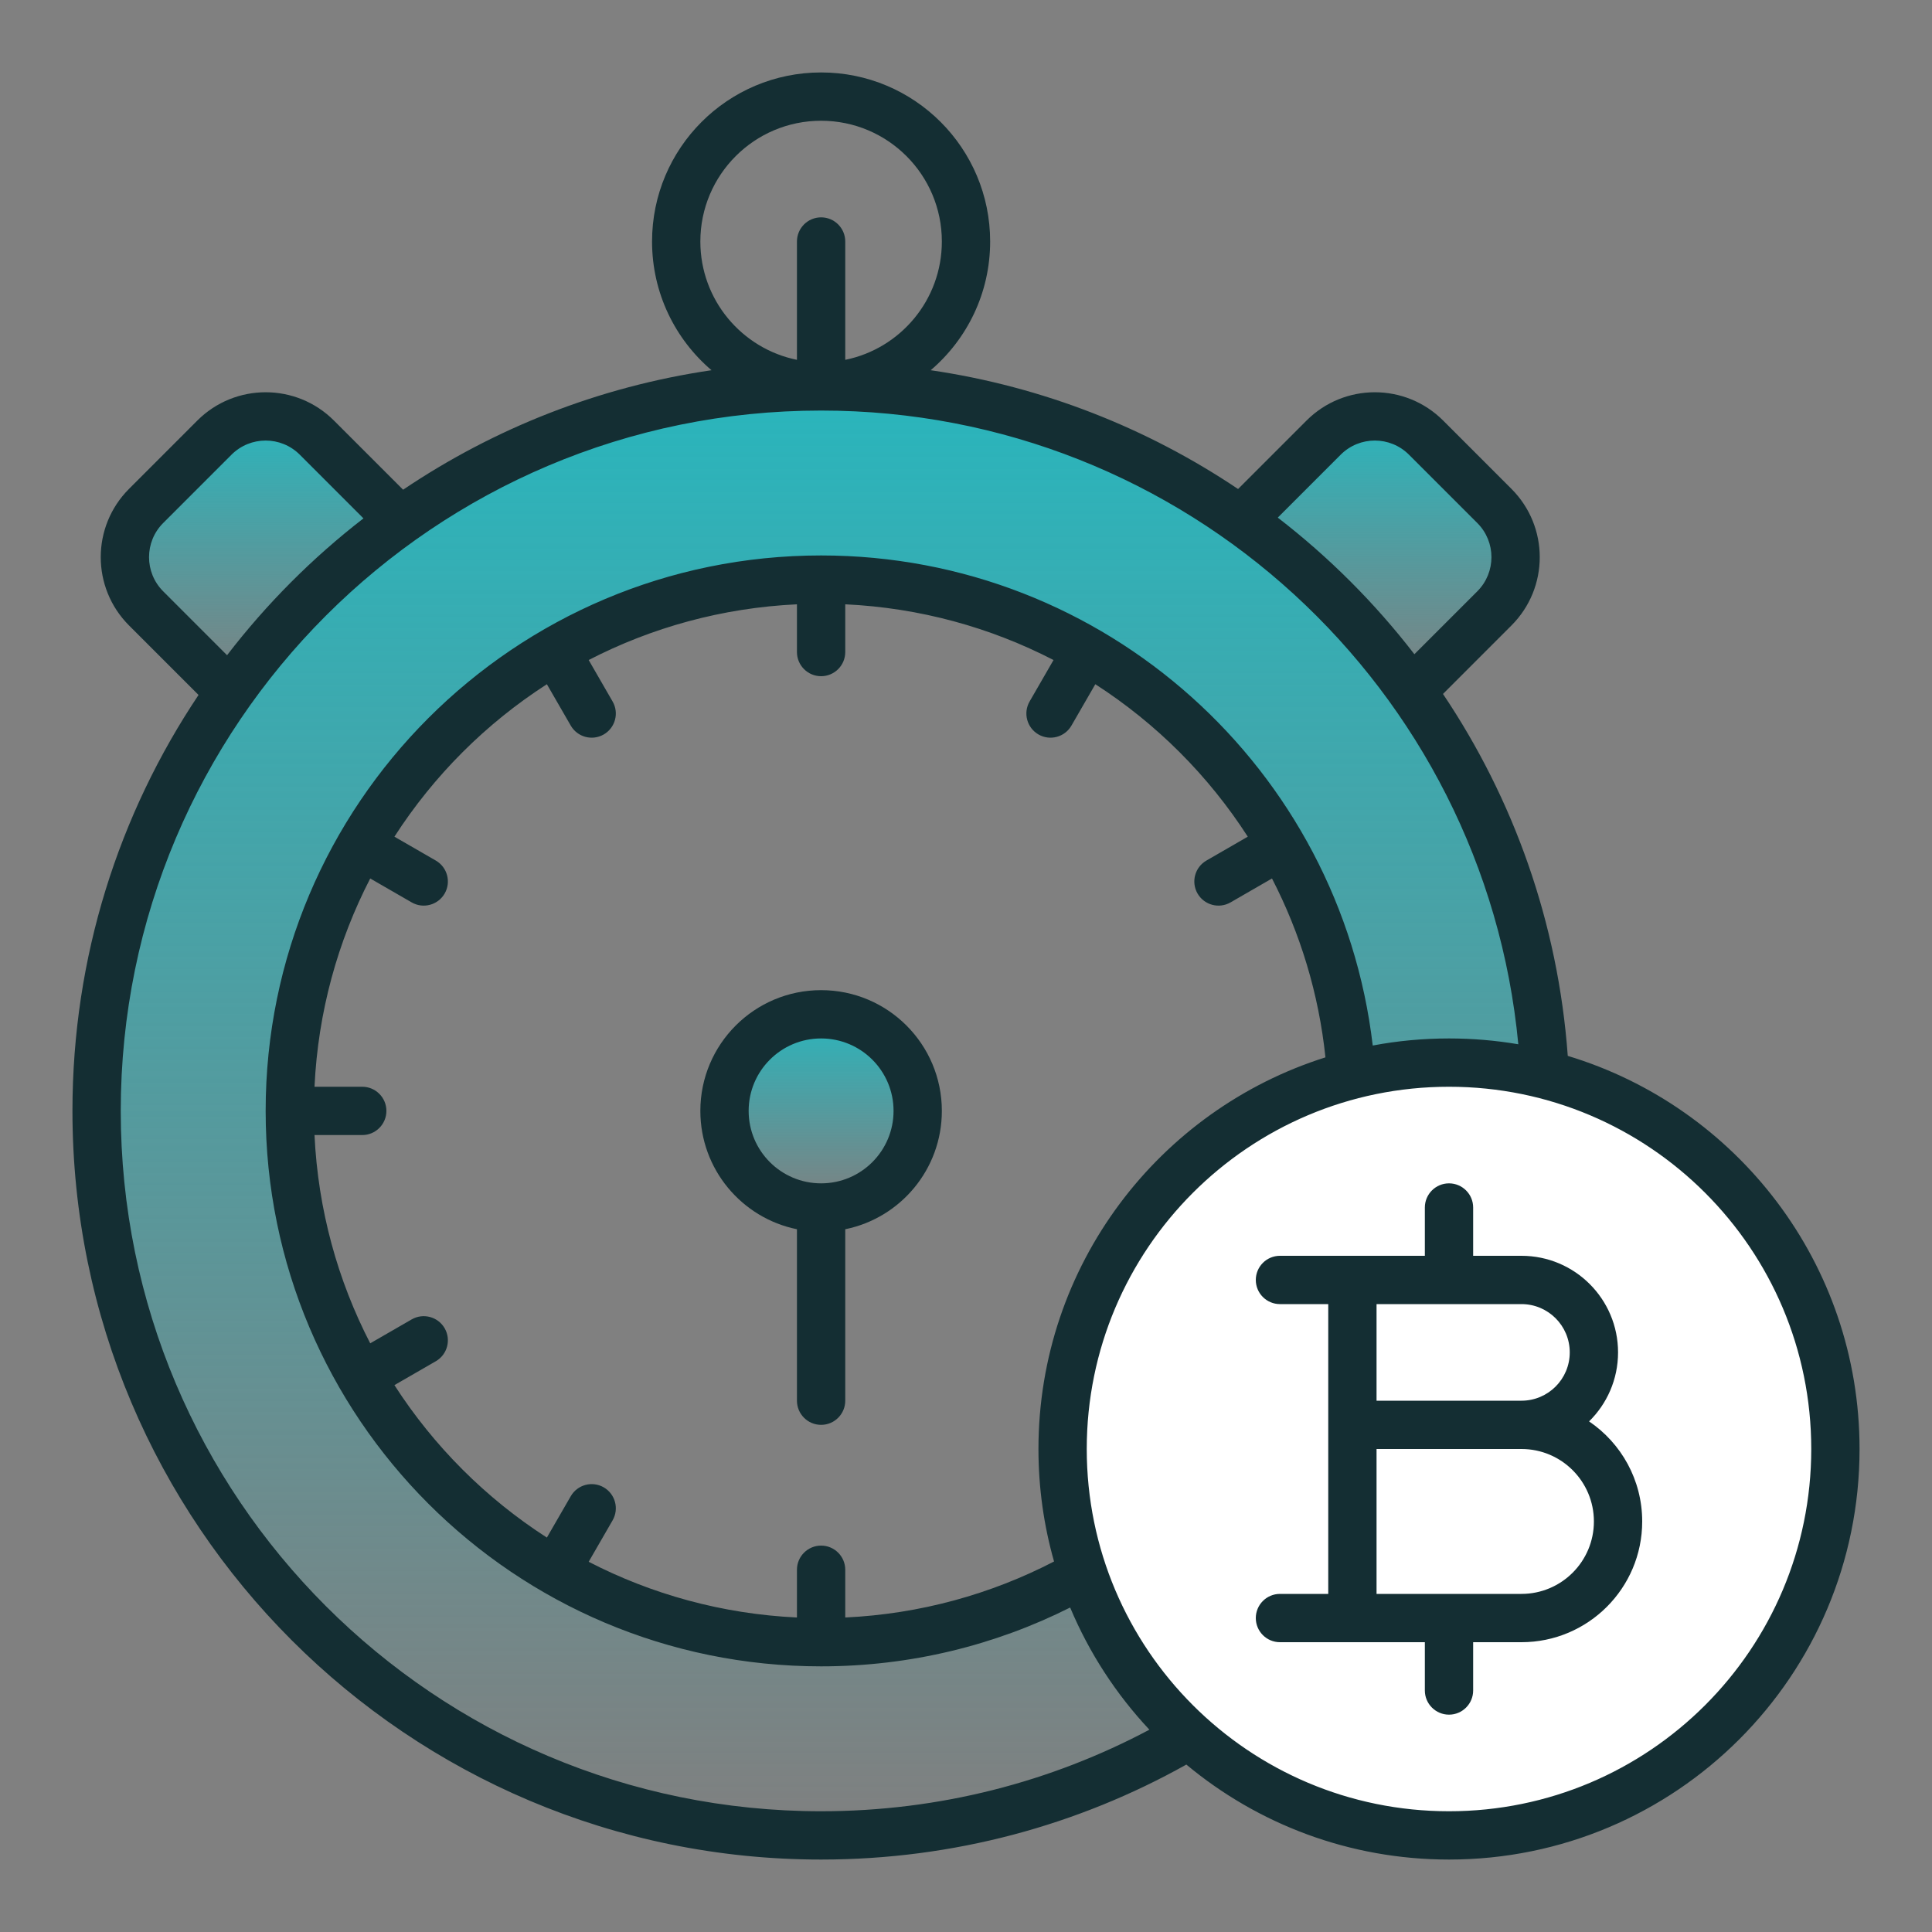 <svg width="80" height="80" viewBox="0 0 80 80" fill="none" xmlns="http://www.w3.org/2000/svg">
<rect x="0" y="0" width="80" height="80" fill="#808080" stroke="none"/>
<path fill-rule="evenodd" clip-rule="evenodd" d="M16.576 21.576L13.121 18.121C11.95 16.95 10.05 16.95 8.878 18.121L6.05 20.95C4.878 22.121 4.878 24.021 6.05 25.192L9.517 28.659C11.458 25.923 13.847 23.526 16.576 21.576Z" fill="url(#paint0_linear_68_619)"/>
<path fill-rule="evenodd" clip-rule="evenodd" d="M51.383 21.546C54.115 23.492 56.508 25.885 58.454 28.617L61.879 25.192C63.05 24.021 63.05 22.121 61.879 20.95L59.05 18.121C57.879 16.95 55.979 16.95 54.808 18.121L51.383 21.546Z" fill="url(#paint1_linear_68_619)"/>
<path fill-rule="evenodd" clip-rule="evenodd" d="M34 76C50.569 76 64 62.569 64 46C64 29.431 50.569 16 34 16C17.431 16 4 29.431 4 46C4 62.569 17.431 76 34 76ZM34 68C46.15 68 56 58.15 56 46C56 33.85 46.15 24 34 24C21.85 24 12 33.85 12 46C12 58.15 21.85 68 34 68Z" fill="url(#paint2_linear_68_619)"/>
<path d="M38 46C38 48.209 36.209 50 34 50C31.791 50 30 48.209 30 46C30 43.791 31.791 42 34 42C36.209 42 38 43.791 38 46Z" fill="url(#paint3_linear_68_619)"/>
<path d="M76 60C76 68.837 68.837 76 60 76C51.163 76 44 68.837 44 60C44 51.163 51.163 44 60 44C68.837 44 76 51.163 76 60Z" fill="white"/>
<path fill-rule="evenodd" clip-rule="evenodd" d="M35 50.9C37.282 50.437 39 48.419 39 46C39 43.239 36.761 41 34 41C31.239 41 29 43.239 29 46C29 48.419 30.718 50.437 33 50.9V58C33 58.552 33.448 59 34 59C34.552 59 35 58.552 35 58V50.9ZM34 43C32.343 43 31 44.343 31 46C31 47.657 32.343 49 34 49C35.657 49 37 47.657 37 46C37 44.343 35.657 43 34 43Z" fill="#142E33"/>
<path fill-rule="evenodd" clip-rule="evenodd" d="M59 50L59 52H53C52.448 52 52 52.448 52 53C52 53.552 52.448 54 53 54H55V66H53C52.448 66 52 66.448 52 67C52 67.552 52.448 68 53 68H59L59 70C59 70.552 59.448 71 60 71C60.552 71 61 70.552 61 70L61 68H63C65.761 68 68 65.761 68 63C68 61.276 67.127 59.756 65.8 58.857C66.54 58.131 67 57.119 67 56C67 53.791 65.209 52 63 52H61L61 50C61 49.448 60.552 49 60 49C59.448 49 59 49.448 59 50ZM65 56C65 54.895 64.105 54 63 54H57V58H63C64.105 58 65 57.105 65 56ZM66 63C66 64.657 64.657 66 63 66H57V60H63C64.657 60 66 61.343 66 63Z" fill="#142E33"/>
<path fill-rule="evenodd" clip-rule="evenodd" d="M41 10C41 12.134 40.045 14.046 38.538 15.33C43.198 16.013 47.521 17.734 51.266 20.249L54.101 17.414C55.663 15.852 58.196 15.852 59.758 17.414L62.586 20.243C64.148 21.805 64.148 24.337 62.586 25.899L59.751 28.735C62.669 33.078 64.516 38.199 64.918 43.722C71.909 45.831 77 52.321 77 60C77 69.389 69.389 77 60 77C55.863 77 52.072 75.523 49.124 73.067C44.651 75.572 39.492 77 34 77C16.879 77 3 63.121 3 46C3 39.627 4.923 33.703 8.221 28.777L5.343 25.899C3.781 24.337 3.781 21.805 5.343 20.243L8.171 17.414C9.733 15.852 12.266 15.852 13.828 17.414L16.692 20.278C20.446 17.747 24.784 16.016 29.462 15.33C27.955 14.046 27 12.134 27 10C27 6.134 30.134 3 34 3C37.866 3 41 6.134 41 10ZM34 17C49.086 17 61.481 28.519 62.87 43.241C61.937 43.083 60.978 43 60 43C58.921 43 57.865 43.1 56.842 43.293C55.502 31.866 45.787 23 34 23C21.297 23 11 33.297 11 46C11 58.703 21.297 69 34 69C37.708 69 41.212 68.122 44.313 66.564C45.102 68.446 46.219 70.156 47.594 71.623C43.539 73.779 38.912 75 34 75C17.984 75 5 62.016 5 46C5 29.984 17.984 17 34 17ZM52.67 36.376C53.837 38.636 54.607 41.137 54.884 43.783C47.995 45.954 43 52.394 43 60C43 61.615 43.225 63.178 43.646 64.658C41.036 66.01 38.106 66.831 35 66.977V65C35 64.448 34.552 64 34 64C33.448 64 33 64.448 33 65V66.977C29.902 66.831 26.98 66.015 24.376 64.67L25.366 62.955C25.642 62.476 25.478 61.865 25 61.588C24.522 61.312 23.91 61.476 23.634 61.955L22.645 63.668C20.116 62.04 17.96 59.884 16.332 57.355L18.046 56.366C18.524 56.09 18.688 55.478 18.412 55C18.135 54.522 17.524 54.358 17.046 54.634L15.33 55.624C13.985 53.02 13.169 50.098 13.023 47H15C15.552 47 16 46.552 16 46C16 45.448 15.552 45 15 45H13.023C13.169 41.902 13.985 38.98 15.33 36.376L17.046 37.366C17.524 37.642 18.135 37.478 18.412 37C18.688 36.522 18.524 35.91 18.046 35.634L16.332 34.645C17.96 32.116 20.116 29.96 22.645 28.332L23.634 30.046C23.91 30.524 24.522 30.688 25 30.412C25.478 30.135 25.642 29.524 25.366 29.046L24.376 27.33C26.98 25.985 29.902 25.169 33 25.023V27C33 27.552 33.448 28 34 28C34.552 28 35 27.552 35 27V25.023C38.098 25.169 41.02 25.985 43.624 27.33L42.634 29.046C42.358 29.524 42.522 30.135 43 30.412C43.478 30.688 44.09 30.524 44.366 30.046L45.355 28.332C47.884 29.96 50.04 32.116 51.668 34.645L49.955 35.634C49.476 35.91 49.312 36.522 49.588 37C49.865 37.478 50.476 37.642 50.955 37.366L52.67 36.376ZM33 14.9C30.718 14.437 29 12.419 29 10C29 7.239 31.239 5 34 5C36.761 5 39 7.239 39 10C39 12.419 37.282 14.437 35 14.9V10C35 9.448 34.552 9 34 9C33.448 9 33 9.448 33 10V14.9ZM9.586 18.828C10.367 18.047 11.633 18.047 12.414 18.828L15.05 21.465C12.933 23.102 11.033 25.008 9.402 27.131L6.757 24.485C5.976 23.704 5.976 22.438 6.757 21.657L9.586 18.828ZM55.515 18.828C56.296 18.047 57.562 18.047 58.343 18.828L61.172 21.657C61.953 22.438 61.953 23.704 61.172 24.485L58.567 27.09C56.932 24.97 55.03 23.068 52.91 21.433L55.515 18.828ZM60 45C51.716 45 45 51.716 45 60C45 68.284 51.716 75 60 75C68.284 75 75 68.284 75 60C75 51.716 68.284 45 60 45Z" fill="#142E33"/>
<defs>
<linearGradient id="paint0_linear_68_619" x1="10.873" y1="17.243" x2="10.873" y2="28.659" gradientUnits="userSpaceOnUse">
<stop stop-color="#29B5BC"/>
<stop offset="1" stop-color="#29B5BC" stop-opacity="0"/>
</linearGradient>
<linearGradient id="paint1_linear_68_619" x1="57.07" y1="17.243" x2="57.07" y2="28.617" gradientUnits="userSpaceOnUse">
<stop stop-color="#29B5BC"/>
<stop offset="1" stop-color="#29B5BC" stop-opacity="0"/>
</linearGradient>
<linearGradient id="paint2_linear_68_619" x1="34" y1="16" x2="34" y2="76" gradientUnits="userSpaceOnUse">
<stop stop-color="#29B5BC"/>
<stop offset="1" stop-color="#29B5BC" stop-opacity="0"/>
</linearGradient>
<linearGradient id="paint3_linear_68_619" x1="34" y1="42" x2="34" y2="50" gradientUnits="userSpaceOnUse">
<stop stop-color="#29B5BC"/>
<stop offset="1" stop-color="#29B5BC" stop-opacity="0"/>
</linearGradient>
</defs>
</svg>
  
